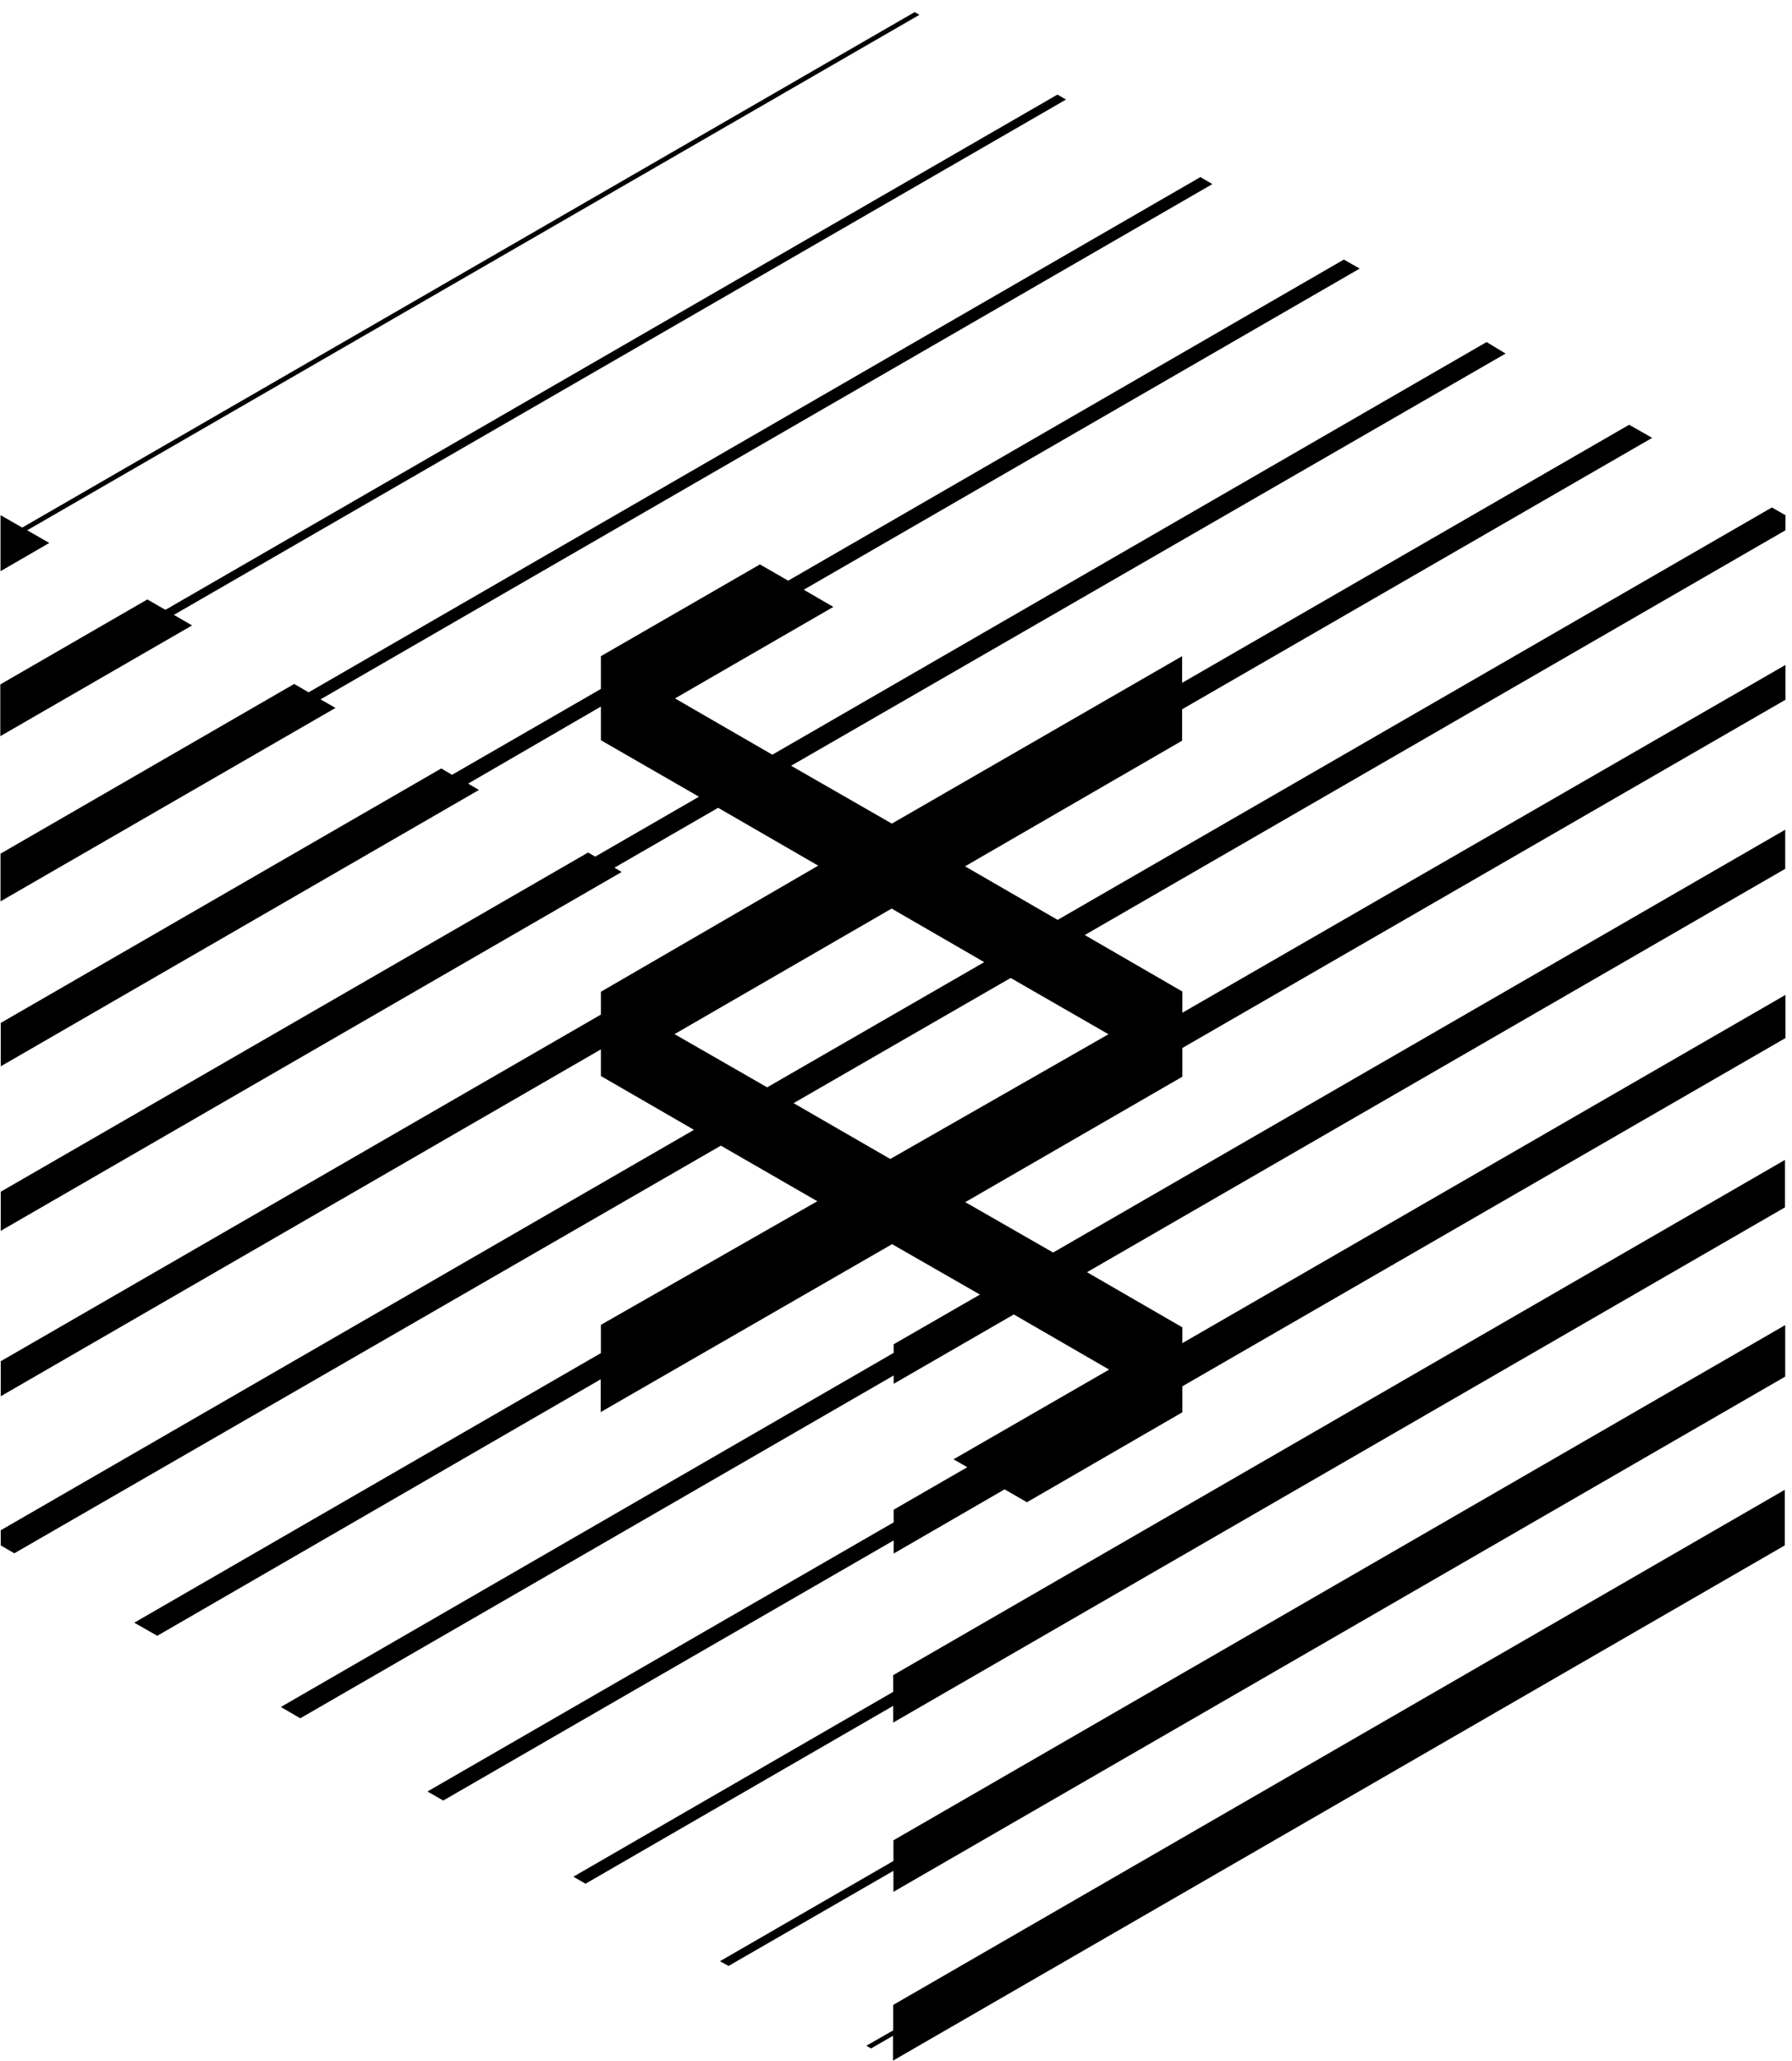 <svg width="107" height="123" viewBox="0 0 107 123" fill="none" xmlns="http://www.w3.org/2000/svg">
<path d="M53.333 119.682V121.179L51.728 122.096L52.011 122.258L53.32 121.503V122.986L106.568 92.235V88.917L53.32 119.668L53.333 119.682Z" fill="black"/>
<path d="M53.333 111.077L42.988 117.052L43.501 117.335L53.347 111.657V112.911L106.595 82.16V79.085L53.347 109.836V111.077H53.333Z" fill="black"/>
<path d="M53.333 100.975L34.235 112.008L34.963 112.426L53.333 101.811V102.809L106.582 72.058V69.226L53.333 99.977V100.975Z" fill="black"/>
<path d="M106.582 30.733L105.799 30.287L63.152 54.902L57.622 51.705L70.584 44.206V42.332L98.651 26.133L97.275 25.351L70.584 40.754V39.162L53.252 49.156L47.237 45.703L89.898 21.102L88.765 20.415L46.117 45.043L40.304 41.684L49.759 36.222L47.992 35.197L81.185 16.031L80.241 15.492L47.062 34.657L45.376 33.686L35.88 39.162V41.118L26.992 46.243L26.345 45.865L0.044 61.052V63.642L28.597 47.147L27.95 46.769L35.88 42.17V44.179L41.734 47.551L35.543 51.125L35.112 50.883L0.044 71.127V73.461L37.121 52.043L36.69 51.786L42.88 48.212L48.855 51.665L35.88 59.191V60.553L0.044 81.243V83.333L35.88 62.63V64.222L41.437 67.432L0.044 91.331V92.235L0.854 92.707L43.042 68.376L48.801 71.694L35.88 79.071V80.757L8.016 96.848L9.391 97.63L35.867 82.322V84.278L53.266 74.256L58.512 77.264L53.36 80.231V80.744L16.769 101.879L17.929 102.553L53.36 82.093V82.591L60.535 78.451L66.227 81.742L56.934 87.096L57.757 87.568L53.36 90.104V90.859L25.522 106.923L26.466 107.462L53.36 91.938V92.721L59.983 88.89L61.318 89.659L70.597 84.291V82.74L106.608 61.956V59.38L70.597 80.164V79.22L64.905 75.929L106.595 51.854V49.52L62.882 74.755L57.636 71.748L70.597 64.262V62.549L106.608 41.765V39.688L70.597 60.445V59.177L64.771 55.806L106.608 31.65V30.733H106.582ZM40.264 61.727L53.239 54.227L58.769 57.424L52.591 60.985L45.807 64.896L40.264 61.713V61.727ZM66.187 61.727L53.158 69.172L47.385 65.84L53.347 62.401L60.347 58.368L66.187 61.727Z" fill="black"/>
<path d="M19.143 41.738L72.391 10.987L71.676 10.569L18.428 41.32L17.565 40.821L0.031 50.95V53.796L20.033 42.251L19.156 41.752L19.143 41.738Z" fill="black"/>
<path d="M10.389 36.694L63.651 5.942L63.139 5.646L9.877 36.397L8.798 35.777L0.018 40.848V43.937L11.468 37.328L10.376 36.694H10.389Z" fill="black"/>
<path d="M1.622 31.65L54.898 0.885L54.614 0.723L1.326 31.488L0.031 30.746V34.091L2.944 32.405L1.649 31.663L1.622 31.65Z" fill="black"/>
</svg>
